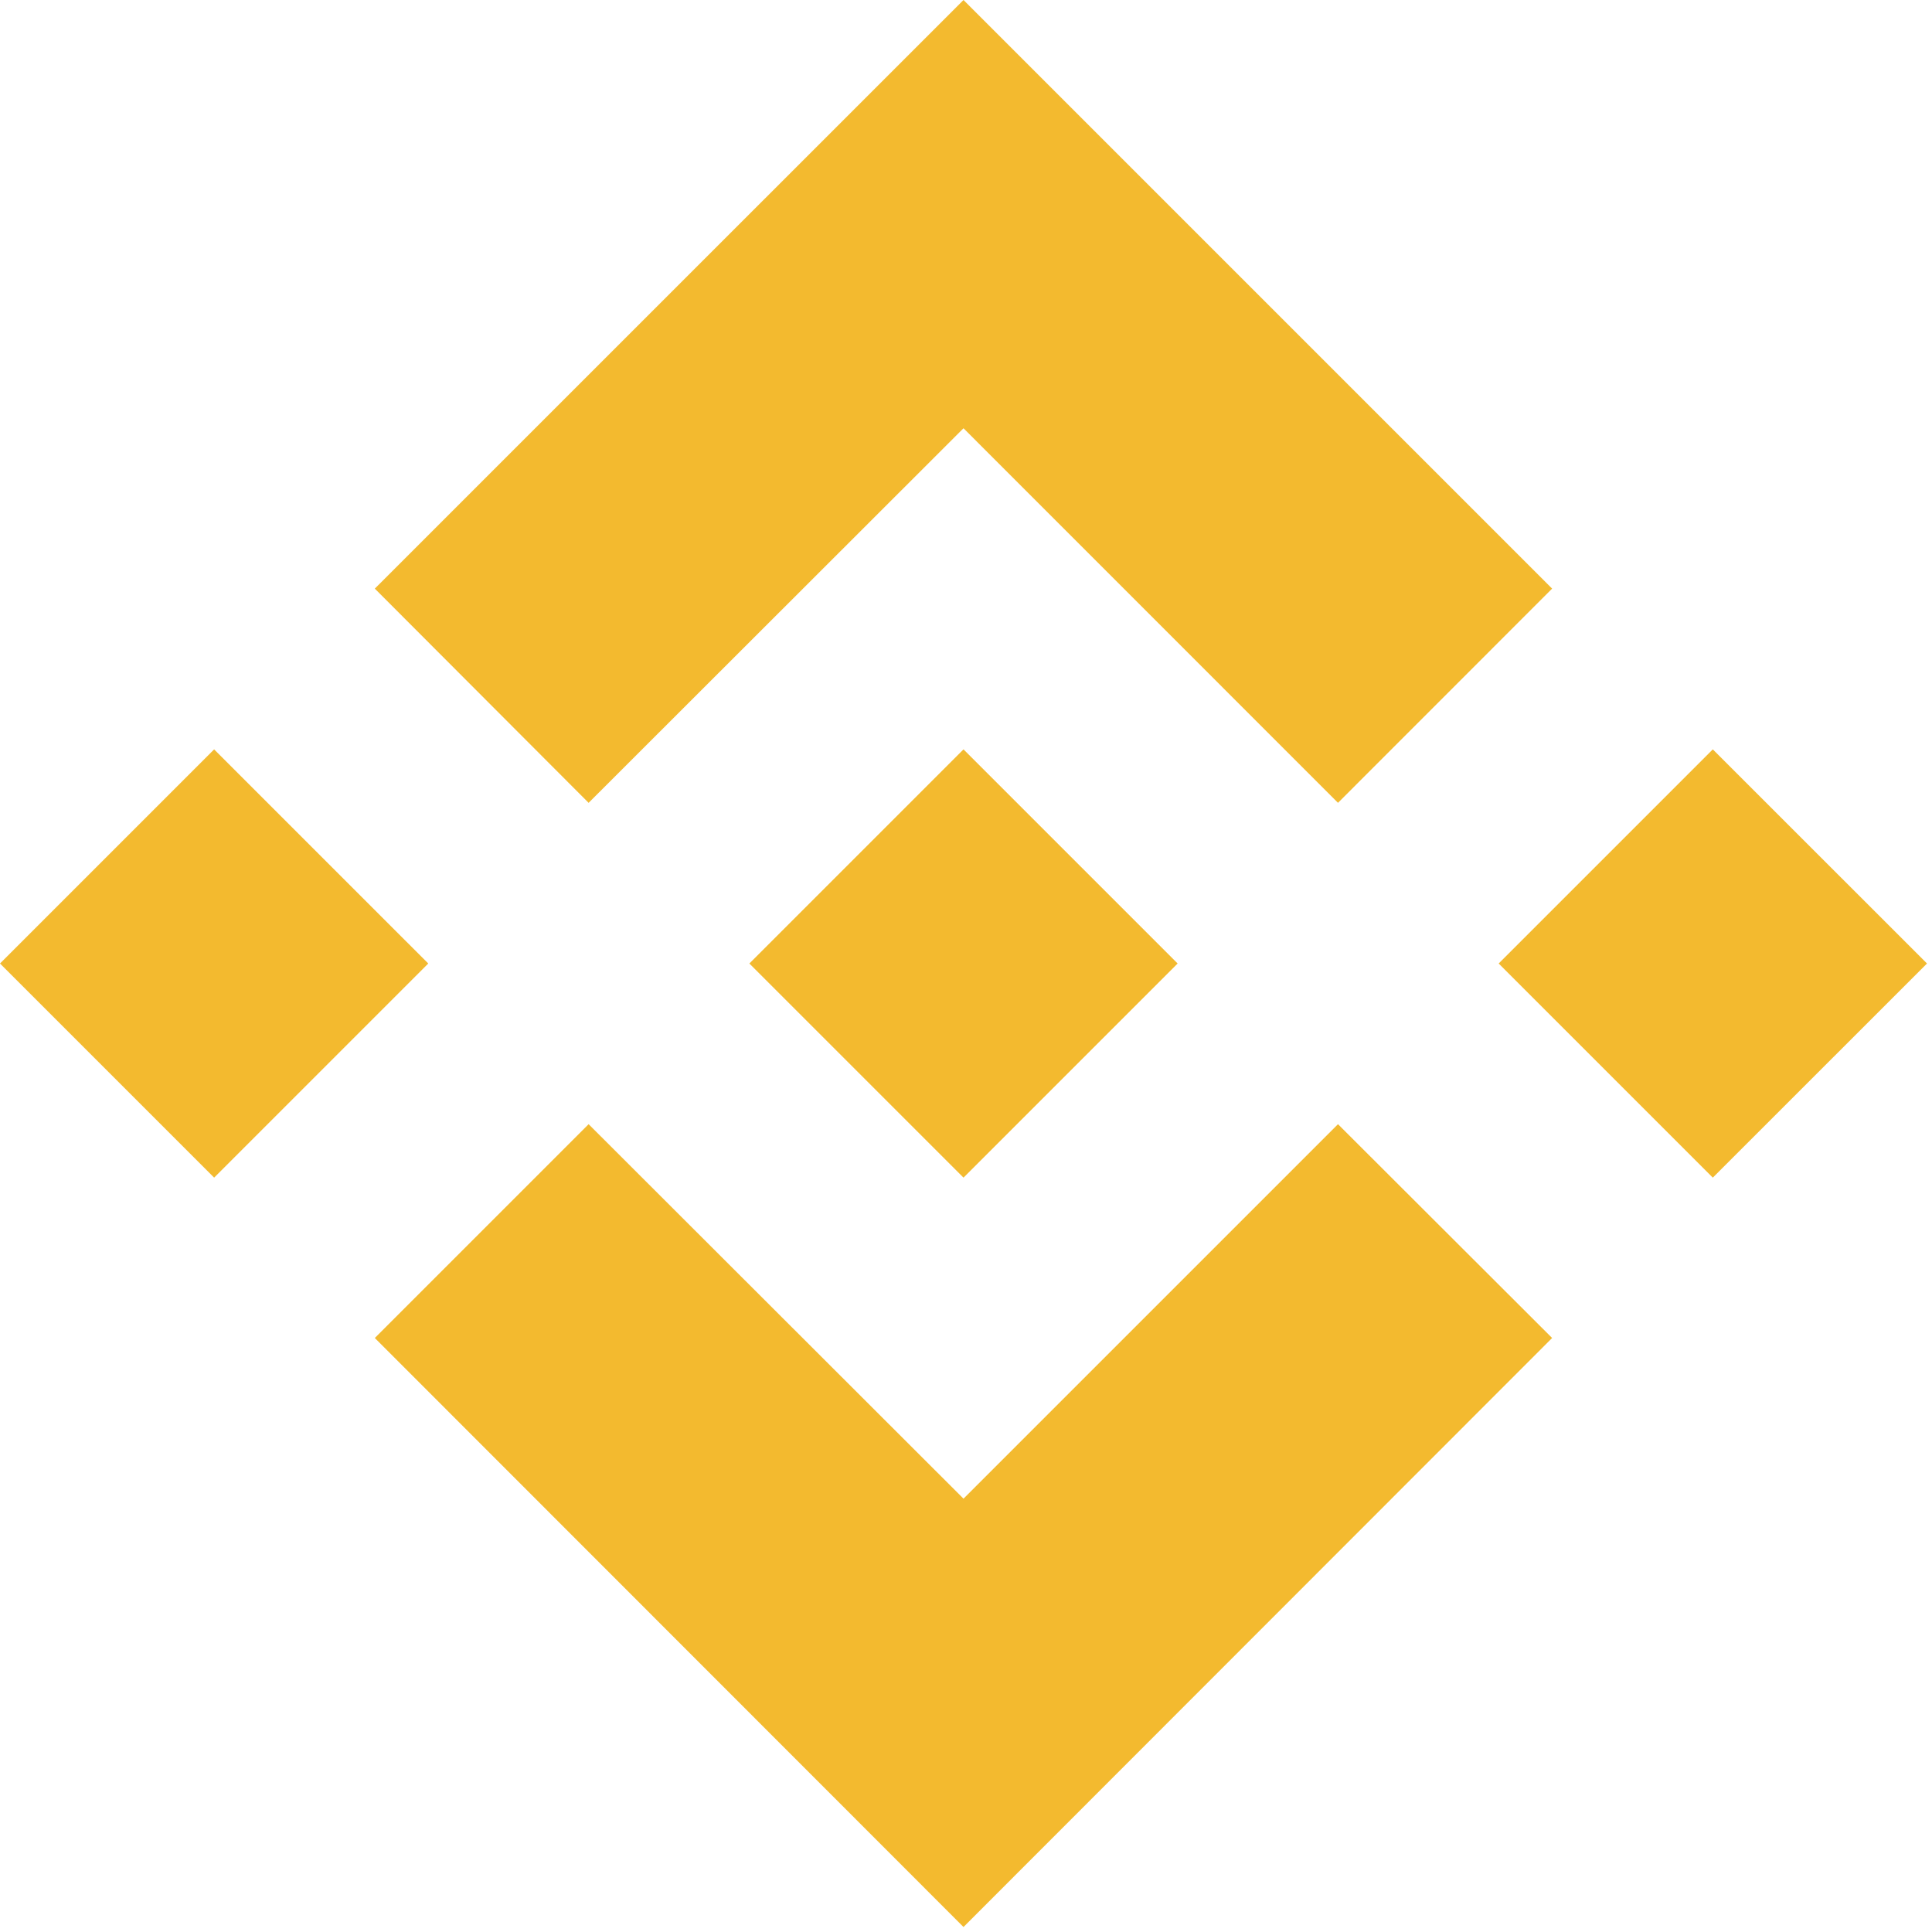 <svg width="24" height="24" viewBox="0 0 24 24" fill="none" xmlns="http://www.w3.org/2000/svg">
<path fill-rule="evenodd" clip-rule="evenodd" d="M2.66 14.629L5.32 11.969L2.66 9.309L0 11.969L2.66 14.629Z" fill="#F3BA2F"/>
<path fill-rule="evenodd" clip-rule="evenodd" d="M21.277 14.629L23.938 11.969L21.277 9.309L18.617 11.969L21.277 14.629Z" fill="#F3BA2F"/>
<path fill-rule="evenodd" clip-rule="evenodd" d="M11.969 14.629L14.629 11.969L11.969 9.309L9.309 11.969L11.969 14.629Z" fill="#F3BA2F"/>
<path fill-rule="evenodd" clip-rule="evenodd" d="M13.297 1.328L11.969 0L4.656 7.312L7.312 9.973L11.969 5.32L16.621 9.973L19.281 7.312L13.297 1.328Z" fill="#F3BA2F"/>
<path fill-rule="evenodd" clip-rule="evenodd" d="M10.637 22.605L11.969 23.938L19.281 16.621L16.621 13.965L11.969 18.617L7.312 13.965L4.656 16.621L10.637 22.605Z" fill="#F3BA2F"/>
</svg>
